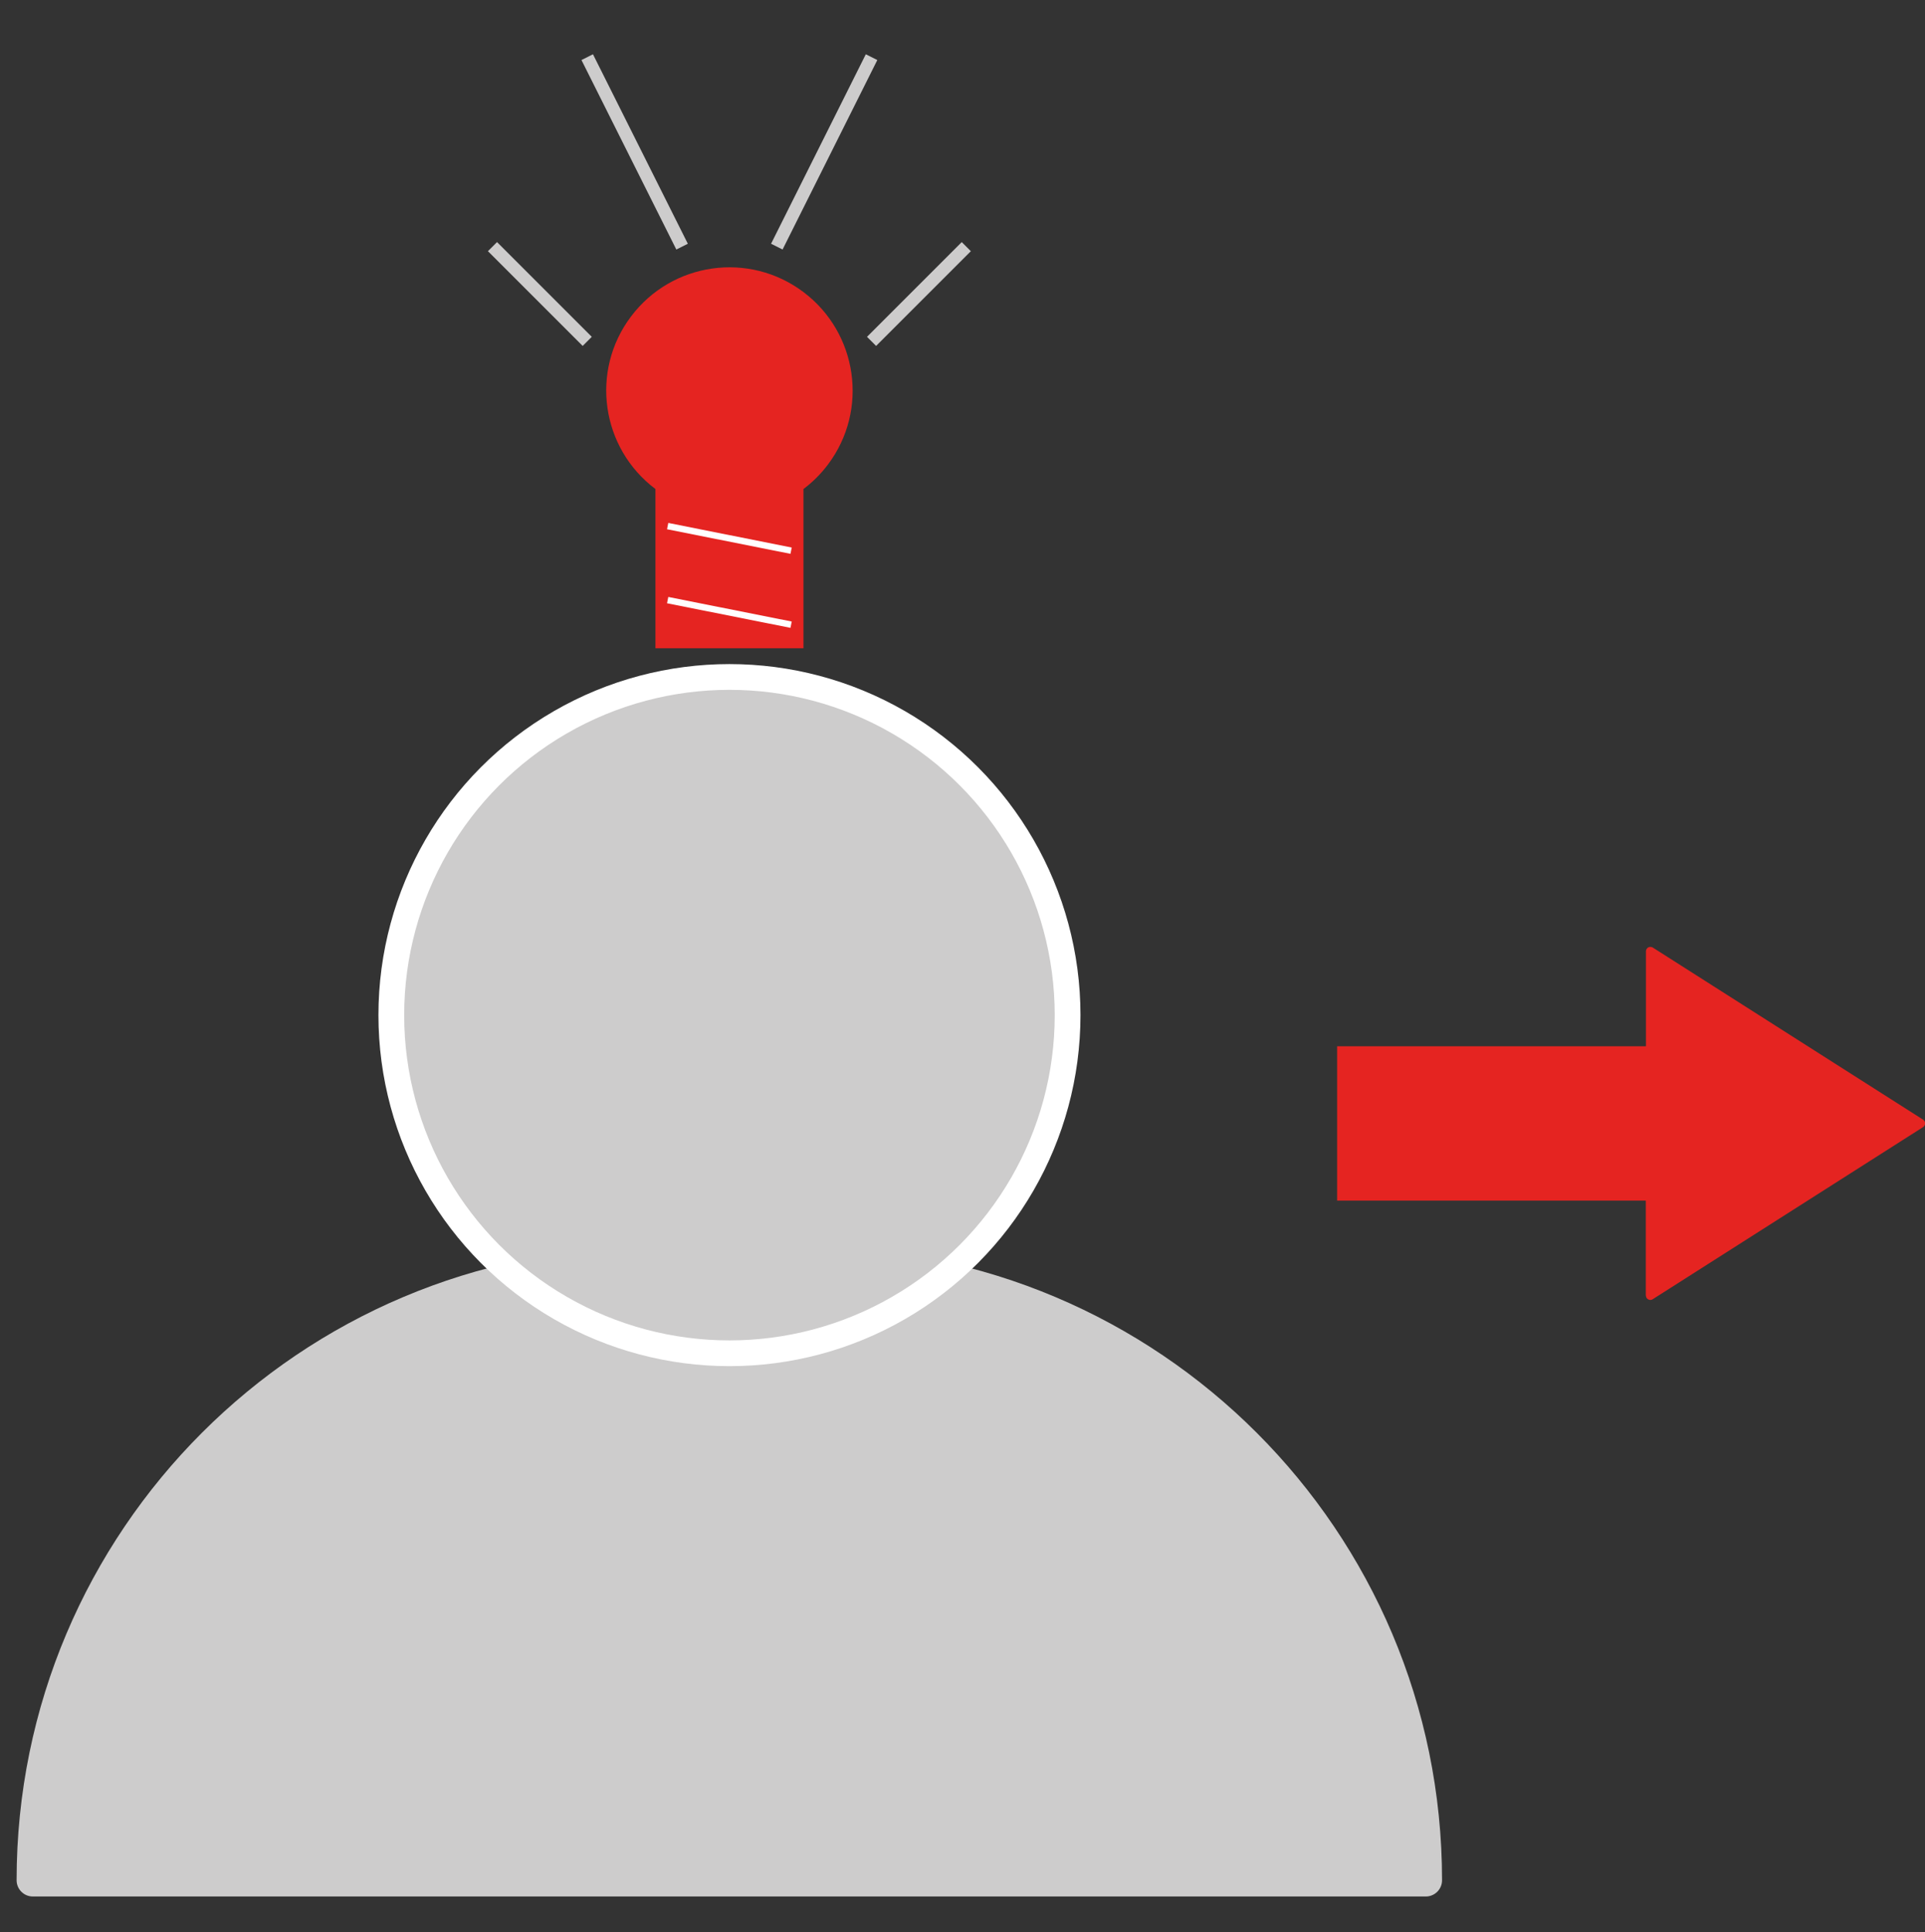 <?xml version="1.0" encoding="utf-8"?>
<!-- Generator: Adobe Illustrator 23.0.4, SVG Export Plug-In . SVG Version: 6.00 Build 0)  -->
<svg version="1.1" id="Laag_1" xmlns="http://www.w3.org/2000/svg" xmlns:xlink="http://www.w3.org/1999/xlink" x="0px" y="0px"
	 viewBox="0 0 149.55 150.1" style="enable-background:new 0 0 149.55 150.1;" xml:space="preserve">
<rect x="0" y="0" width="149.55" height="150.1" fill="#333333" stroke="none"/>
<style type="text/css">
	.st0{fill:#E52421;}
	.st1{fill:#CDCCCC;}
	.st2{fill:#CDCCCC;stroke:#FFFFFF;stroke-width:2;}
	.st3{fill:none;stroke:#FFFFFF;stroke-width:0.5;}
	.st4{fill:none;stroke:#CDCCCC;}
</style>
<path id="Union_13" class="st0" d="M127.86,100.64v-7.37h-23.98V81.28h23.99v-7.37c0-0.19,0.15-0.35,0.34-0.35
	c0.07,0,0.13,0.02,0.19,0.05l21,13.37c0.16,0.1,0.21,0.32,0.1,0.48c-0.03,0.04-0.06,0.08-0.1,0.1l-21,13.37
	c-0.05,0.04-0.12,0.05-0.18,0.06c-0.19,0-0.35-0.15-0.35-0.34C127.86,100.64,127.86,100.64,127.86,100.64z"/>
<path class="st1" d="M50.46,96.9h12.4c27.16,0,49.17,22.02,49.17,49.17l0,0l0,0c0,0.7-0.57,1.26-1.26,1.26H2.55
	c-0.7,0-1.26-0.57-1.26-1.26l0,0C1.29,118.91,23.31,96.9,50.46,96.9C50.46,96.9,50.46,96.9,50.46,96.9z"/>
<circle class="st2" cx="56.67" cy="78.86" r="26.27"/>
<path id="Union_12" class="st0" d="M50.92,50.36V37.99c-4.23-3.18-5.08-9.18-1.9-13.4c3.18-4.23,9.18-5.08,13.4-1.9
	s5.08,9.18,1.9,13.4c-0.54,0.72-1.18,1.36-1.9,1.9v12.37L50.92,50.36z"/>
<line id="Line_108" class="st3" x1="51.87" y1="40.87" x2="61.46" y2="42.78"/>
<line id="Line_109" class="st3" x1="51.87" y1="46.62" x2="61.46" y2="48.53"/>
<line id="Line_110" class="st4" x1="45.62" y1="26.52" x2="38.26" y2="19.16"/>
<line id="Line_111" class="st4" x1="52.99" y1="19.16" x2="45.62" y2="4.44"/>
<line id="Line_113" class="st4" x1="60.35" y1="19.16" x2="67.71" y2="4.44"/>
<line id="Line_112" class="st4" x1="67.71" y1="26.52" x2="75.07" y2="19.16"/>
</svg>
